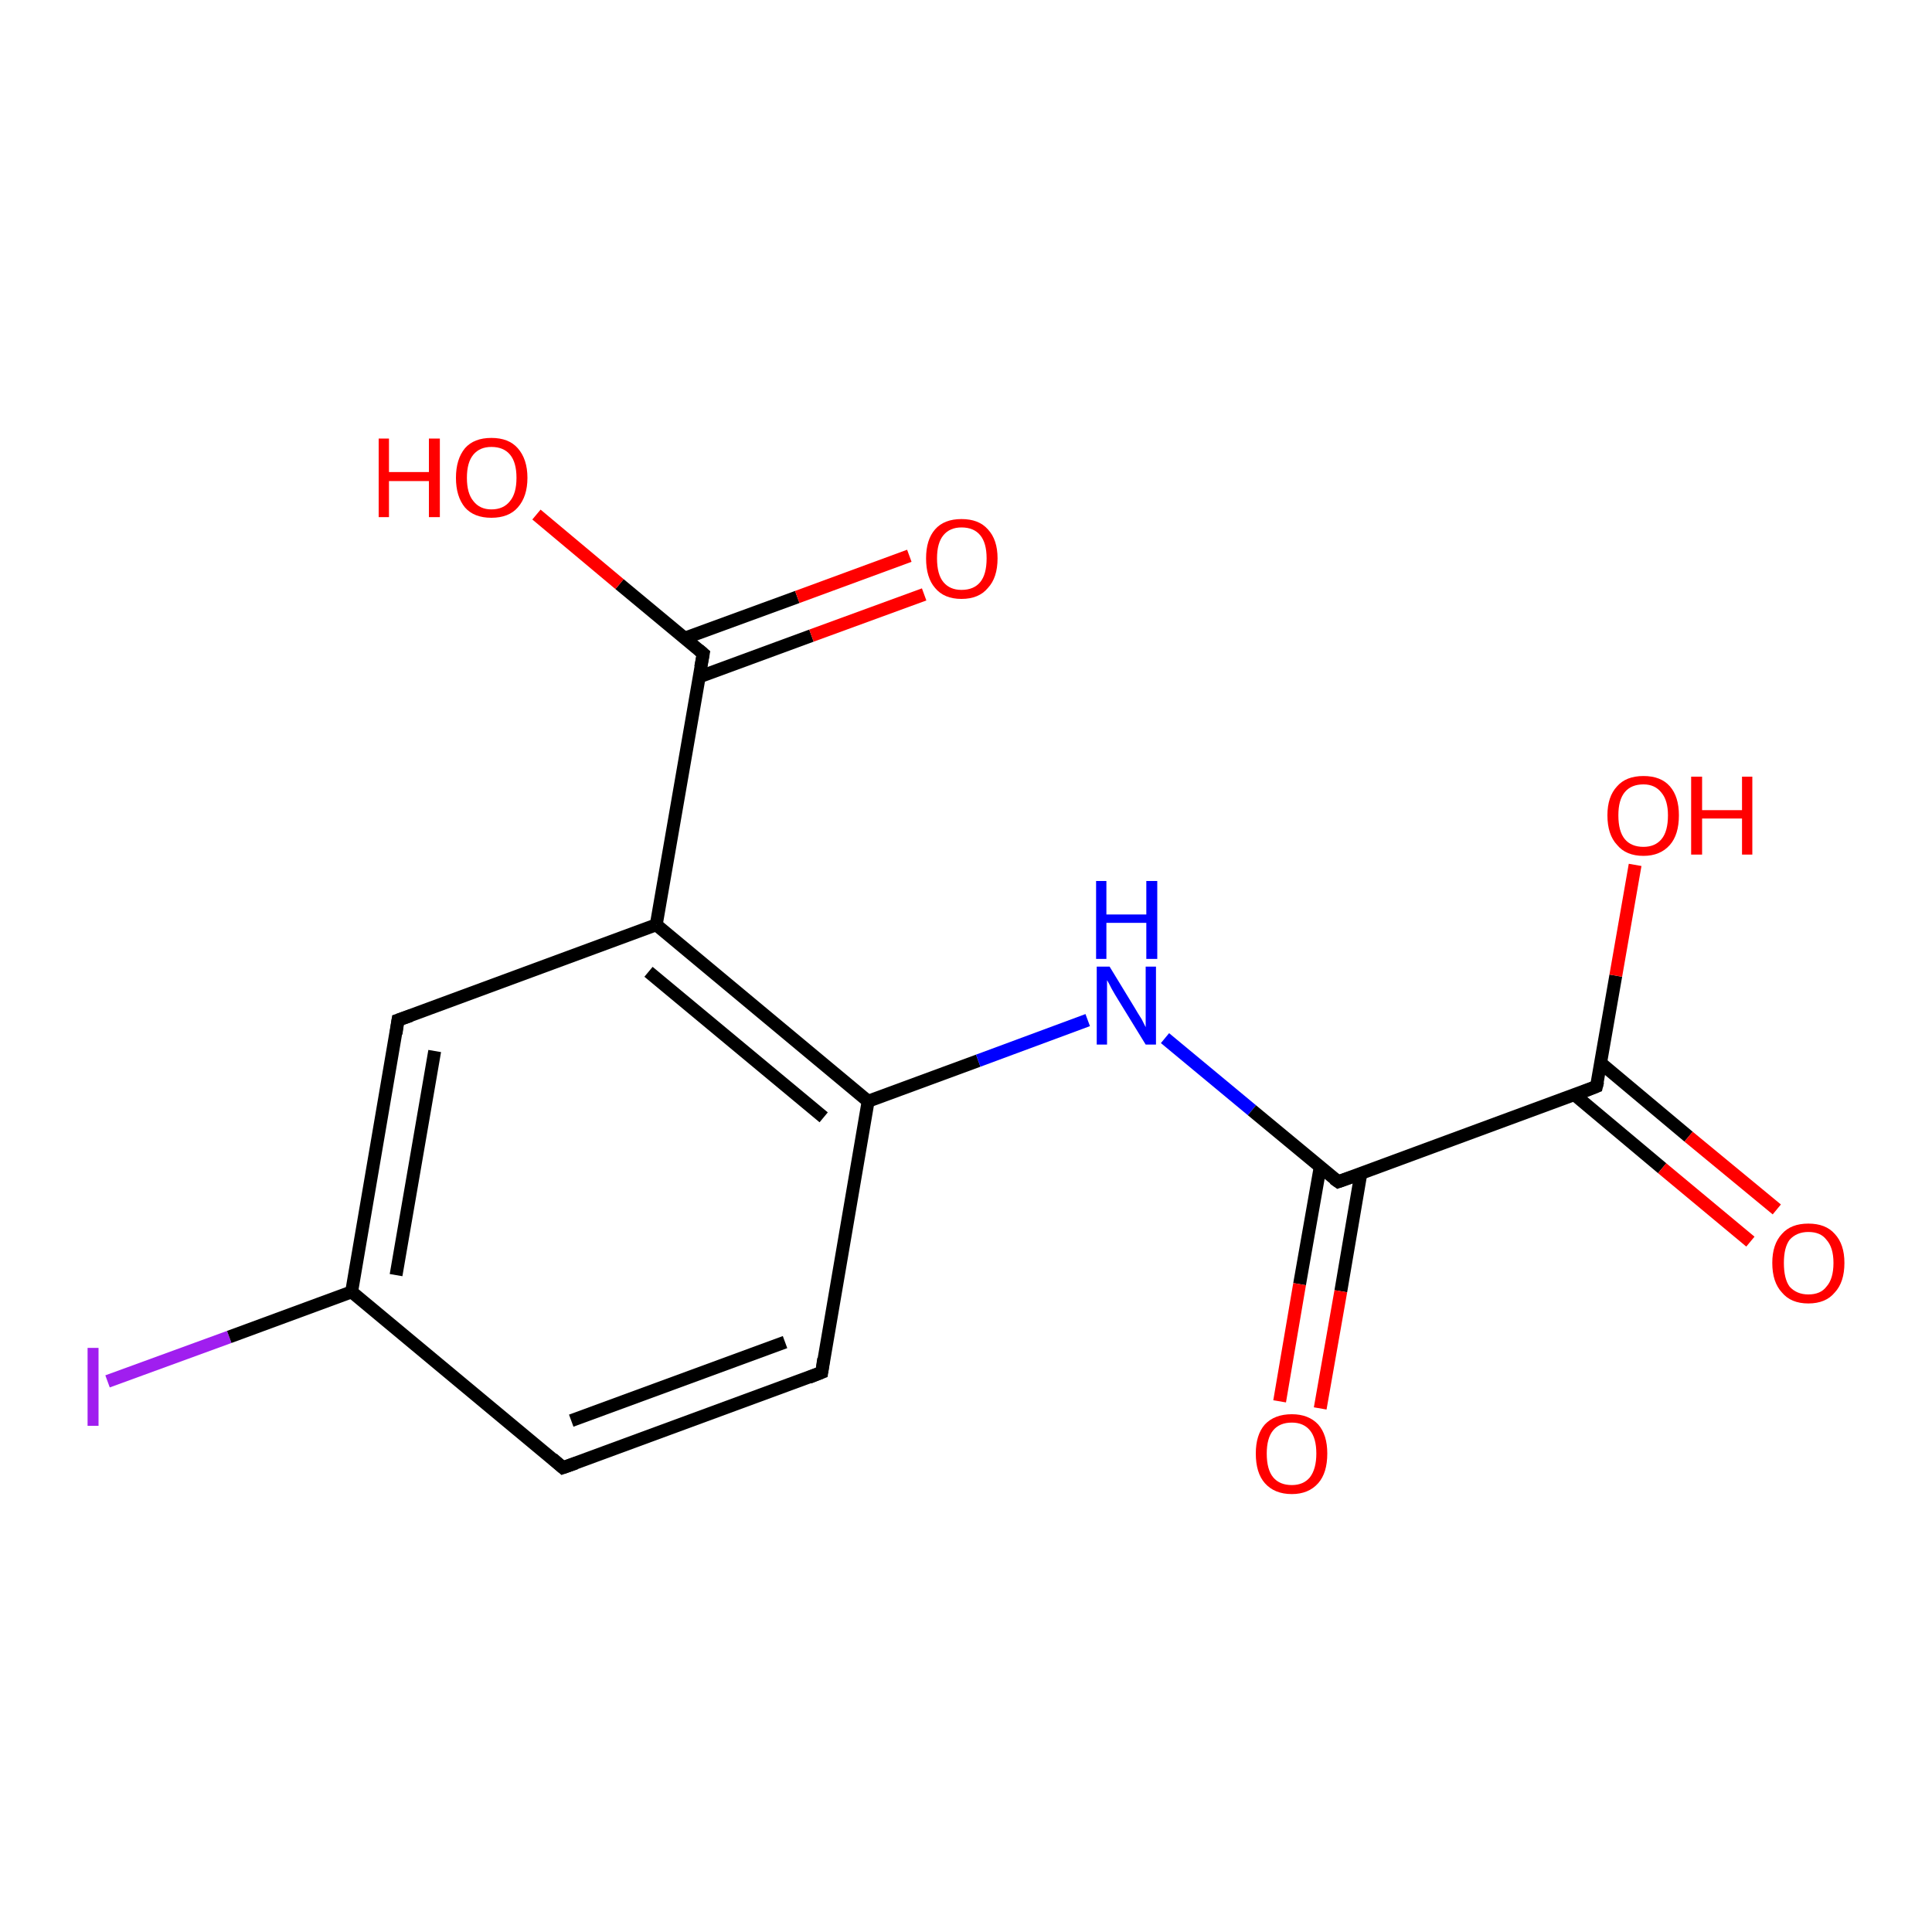 <?xml version='1.0' encoding='iso-8859-1'?>
<svg version='1.1' baseProfile='full'
              xmlns='http://www.w3.org/2000/svg'
                      xmlns:rdkit='http://www.rdkit.org/xml'
                      xmlns:xlink='http://www.w3.org/1999/xlink'
                  xml:space='preserve'
width='300px' height='300px' viewBox='0 0 300 300'>
<!-- END OF HEADER -->
<rect style='opacity:1.0;fill:#FFFFFF;stroke:none' width='300.0' height='300.0' x='0.0' y='0.0'> </rect>
<path class='bond-0 atom-0 atom-1' d='M 16.7,214.5 L 35.6,207.6' style='fill:none;fill-rule:evenodd;stroke:#A01EEF;stroke-width:2.0px;stroke-linecap:butt;stroke-linejoin:miter;stroke-opacity:1' />
<path class='bond-0 atom-0 atom-1' d='M 35.6,207.6 L 54.6,200.6' style='fill:none;fill-rule:evenodd;stroke:#000000;stroke-width:2.0px;stroke-linecap:butt;stroke-linejoin:miter;stroke-opacity:1' />
<path class='bond-1 atom-1 atom-2' d='M 54.6,200.6 L 61.8,158.4' style='fill:none;fill-rule:evenodd;stroke:#000000;stroke-width:2.0px;stroke-linecap:butt;stroke-linejoin:miter;stroke-opacity:1' />
<path class='bond-1 atom-1 atom-2' d='M 61.5,198.0 L 67.5,163.2' style='fill:none;fill-rule:evenodd;stroke:#000000;stroke-width:2.0px;stroke-linecap:butt;stroke-linejoin:miter;stroke-opacity:1' />
<path class='bond-2 atom-2 atom-3' d='M 61.8,158.4 L 101.9,143.6' style='fill:none;fill-rule:evenodd;stroke:#000000;stroke-width:2.0px;stroke-linecap:butt;stroke-linejoin:miter;stroke-opacity:1' />
<path class='bond-3 atom-3 atom-4' d='M 101.9,143.6 L 134.8,171.0' style='fill:none;fill-rule:evenodd;stroke:#000000;stroke-width:2.0px;stroke-linecap:butt;stroke-linejoin:miter;stroke-opacity:1' />
<path class='bond-3 atom-3 atom-4' d='M 100.7,150.9 L 127.9,173.5' style='fill:none;fill-rule:evenodd;stroke:#000000;stroke-width:2.0px;stroke-linecap:butt;stroke-linejoin:miter;stroke-opacity:1' />
<path class='bond-4 atom-4 atom-5' d='M 134.8,171.0 L 151.9,164.7' style='fill:none;fill-rule:evenodd;stroke:#000000;stroke-width:2.0px;stroke-linecap:butt;stroke-linejoin:miter;stroke-opacity:1' />
<path class='bond-4 atom-4 atom-5' d='M 151.9,164.7 L 168.9,158.4' style='fill:none;fill-rule:evenodd;stroke:#0000FF;stroke-width:2.0px;stroke-linecap:butt;stroke-linejoin:miter;stroke-opacity:1' />
<path class='bond-5 atom-5 atom-6' d='M 180.9,161.2 L 194.4,172.4' style='fill:none;fill-rule:evenodd;stroke:#0000FF;stroke-width:2.0px;stroke-linecap:butt;stroke-linejoin:miter;stroke-opacity:1' />
<path class='bond-5 atom-5 atom-6' d='M 194.4,172.4 L 207.8,183.5' style='fill:none;fill-rule:evenodd;stroke:#000000;stroke-width:2.0px;stroke-linecap:butt;stroke-linejoin:miter;stroke-opacity:1' />
<path class='bond-6 atom-6 atom-7' d='M 205.0,181.2 L 201.8,199.4' style='fill:none;fill-rule:evenodd;stroke:#000000;stroke-width:2.0px;stroke-linecap:butt;stroke-linejoin:miter;stroke-opacity:1' />
<path class='bond-6 atom-6 atom-7' d='M 201.8,199.4 L 198.7,217.6' style='fill:none;fill-rule:evenodd;stroke:#FF0000;stroke-width:2.0px;stroke-linecap:butt;stroke-linejoin:miter;stroke-opacity:1' />
<path class='bond-6 atom-6 atom-7' d='M 211.3,182.3 L 208.2,200.5' style='fill:none;fill-rule:evenodd;stroke:#000000;stroke-width:2.0px;stroke-linecap:butt;stroke-linejoin:miter;stroke-opacity:1' />
<path class='bond-6 atom-6 atom-7' d='M 208.2,200.5 L 205.0,218.7' style='fill:none;fill-rule:evenodd;stroke:#FF0000;stroke-width:2.0px;stroke-linecap:butt;stroke-linejoin:miter;stroke-opacity:1' />
<path class='bond-7 atom-6 atom-8' d='M 207.8,183.5 L 247.9,168.7' style='fill:none;fill-rule:evenodd;stroke:#000000;stroke-width:2.0px;stroke-linecap:butt;stroke-linejoin:miter;stroke-opacity:1' />
<path class='bond-8 atom-8 atom-9' d='M 244.5,170.0 L 258.1,181.4' style='fill:none;fill-rule:evenodd;stroke:#000000;stroke-width:2.0px;stroke-linecap:butt;stroke-linejoin:miter;stroke-opacity:1' />
<path class='bond-8 atom-8 atom-9' d='M 258.1,181.4 L 271.8,192.8' style='fill:none;fill-rule:evenodd;stroke:#FF0000;stroke-width:2.0px;stroke-linecap:butt;stroke-linejoin:miter;stroke-opacity:1' />
<path class='bond-8 atom-8 atom-9' d='M 248.6,165.1 L 262.2,176.5' style='fill:none;fill-rule:evenodd;stroke:#000000;stroke-width:2.0px;stroke-linecap:butt;stroke-linejoin:miter;stroke-opacity:1' />
<path class='bond-8 atom-8 atom-9' d='M 262.2,176.5 L 275.9,187.8' style='fill:none;fill-rule:evenodd;stroke:#FF0000;stroke-width:2.0px;stroke-linecap:butt;stroke-linejoin:miter;stroke-opacity:1' />
<path class='bond-9 atom-8 atom-10' d='M 247.9,168.7 L 250.9,151.5' style='fill:none;fill-rule:evenodd;stroke:#000000;stroke-width:2.0px;stroke-linecap:butt;stroke-linejoin:miter;stroke-opacity:1' />
<path class='bond-9 atom-8 atom-10' d='M 250.9,151.5 L 253.9,134.3' style='fill:none;fill-rule:evenodd;stroke:#FF0000;stroke-width:2.0px;stroke-linecap:butt;stroke-linejoin:miter;stroke-opacity:1' />
<path class='bond-10 atom-4 atom-11' d='M 134.8,171.0 L 127.6,213.1' style='fill:none;fill-rule:evenodd;stroke:#000000;stroke-width:2.0px;stroke-linecap:butt;stroke-linejoin:miter;stroke-opacity:1' />
<path class='bond-11 atom-11 atom-12' d='M 127.6,213.1 L 87.4,227.9' style='fill:none;fill-rule:evenodd;stroke:#000000;stroke-width:2.0px;stroke-linecap:butt;stroke-linejoin:miter;stroke-opacity:1' />
<path class='bond-11 atom-11 atom-12' d='M 121.9,208.4 L 88.7,220.6' style='fill:none;fill-rule:evenodd;stroke:#000000;stroke-width:2.0px;stroke-linecap:butt;stroke-linejoin:miter;stroke-opacity:1' />
<path class='bond-12 atom-3 atom-13' d='M 101.9,143.6 L 109.2,101.5' style='fill:none;fill-rule:evenodd;stroke:#000000;stroke-width:2.0px;stroke-linecap:butt;stroke-linejoin:miter;stroke-opacity:1' />
<path class='bond-13 atom-13 atom-14' d='M 108.6,105.1 L 126.0,98.7' style='fill:none;fill-rule:evenodd;stroke:#000000;stroke-width:2.0px;stroke-linecap:butt;stroke-linejoin:miter;stroke-opacity:1' />
<path class='bond-13 atom-13 atom-14' d='M 126.0,98.7 L 143.5,92.3' style='fill:none;fill-rule:evenodd;stroke:#FF0000;stroke-width:2.0px;stroke-linecap:butt;stroke-linejoin:miter;stroke-opacity:1' />
<path class='bond-13 atom-13 atom-14' d='M 106.3,99.1 L 123.8,92.7' style='fill:none;fill-rule:evenodd;stroke:#000000;stroke-width:2.0px;stroke-linecap:butt;stroke-linejoin:miter;stroke-opacity:1' />
<path class='bond-13 atom-13 atom-14' d='M 123.8,92.7 L 141.2,86.3' style='fill:none;fill-rule:evenodd;stroke:#FF0000;stroke-width:2.0px;stroke-linecap:butt;stroke-linejoin:miter;stroke-opacity:1' />
<path class='bond-14 atom-13 atom-15' d='M 109.2,101.5 L 96.2,90.7' style='fill:none;fill-rule:evenodd;stroke:#000000;stroke-width:2.0px;stroke-linecap:butt;stroke-linejoin:miter;stroke-opacity:1' />
<path class='bond-14 atom-13 atom-15' d='M 96.2,90.7 L 83.3,79.9' style='fill:none;fill-rule:evenodd;stroke:#FF0000;stroke-width:2.0px;stroke-linecap:butt;stroke-linejoin:miter;stroke-opacity:1' />
<path class='bond-15 atom-12 atom-1' d='M 87.4,227.9 L 54.6,200.6' style='fill:none;fill-rule:evenodd;stroke:#000000;stroke-width:2.0px;stroke-linecap:butt;stroke-linejoin:miter;stroke-opacity:1' />
<path d='M 61.5,160.5 L 61.8,158.4 L 63.8,157.7' style='fill:none;stroke:#000000;stroke-width:2.0px;stroke-linecap:butt;stroke-linejoin:miter;stroke-opacity:1;' />
<path d='M 207.1,183.0 L 207.8,183.5 L 209.8,182.8' style='fill:none;stroke:#000000;stroke-width:2.0px;stroke-linecap:butt;stroke-linejoin:miter;stroke-opacity:1;' />
<path d='M 245.9,169.5 L 247.9,168.7 L 248.1,167.9' style='fill:none;stroke:#000000;stroke-width:2.0px;stroke-linecap:butt;stroke-linejoin:miter;stroke-opacity:1;' />
<path d='M 127.9,211.0 L 127.6,213.1 L 125.6,213.9' style='fill:none;stroke:#000000;stroke-width:2.0px;stroke-linecap:butt;stroke-linejoin:miter;stroke-opacity:1;' />
<path d='M 89.4,227.2 L 87.4,227.9 L 85.8,226.5' style='fill:none;stroke:#000000;stroke-width:2.0px;stroke-linecap:butt;stroke-linejoin:miter;stroke-opacity:1;' />
<path d='M 108.8,103.6 L 109.2,101.5 L 108.5,100.9' style='fill:none;stroke:#000000;stroke-width:2.0px;stroke-linecap:butt;stroke-linejoin:miter;stroke-opacity:1;' />
<path class='atom-0' d='M 13.6 209.3
L 15.3 209.3
L 15.3 221.4
L 13.6 221.4
L 13.6 209.3
' fill='#A01EEF'/>
<path class='atom-5' d='M 172.3 150.1
L 176.2 156.5
Q 176.6 157.2, 177.3 158.3
Q 177.9 159.5, 177.9 159.5
L 177.9 150.1
L 179.5 150.1
L 179.5 162.2
L 177.9 162.2
L 173.6 155.2
Q 173.1 154.4, 172.6 153.5
Q 172.1 152.5, 171.9 152.2
L 171.9 162.2
L 170.3 162.2
L 170.3 150.1
L 172.3 150.1
' fill='#0000FF'/>
<path class='atom-5' d='M 170.2 136.8
L 171.8 136.8
L 171.8 142.0
L 178.0 142.0
L 178.0 136.8
L 179.7 136.8
L 179.7 148.9
L 178.0 148.9
L 178.0 143.3
L 171.8 143.3
L 171.8 148.9
L 170.2 148.9
L 170.2 136.8
' fill='#0000FF'/>
<path class='atom-7' d='M 195.0 225.7
Q 195.0 222.8, 196.4 221.2
Q 197.9 219.6, 200.6 219.6
Q 203.2 219.6, 204.7 221.2
Q 206.1 222.8, 206.1 225.7
Q 206.1 228.7, 204.7 230.3
Q 203.2 232.0, 200.6 232.0
Q 197.9 232.0, 196.4 230.3
Q 195.0 228.7, 195.0 225.7
M 200.6 230.6
Q 202.4 230.6, 203.4 229.4
Q 204.4 228.1, 204.4 225.7
Q 204.4 223.3, 203.4 222.1
Q 202.4 220.9, 200.6 220.9
Q 198.7 220.9, 197.7 222.1
Q 196.7 223.3, 196.7 225.7
Q 196.7 228.2, 197.7 229.4
Q 198.7 230.6, 200.6 230.6
' fill='#FF0000'/>
<path class='atom-9' d='M 275.2 196.1
Q 275.2 193.2, 276.7 191.6
Q 278.1 190.0, 280.8 190.0
Q 283.5 190.0, 284.9 191.6
Q 286.4 193.2, 286.4 196.1
Q 286.4 199.1, 284.9 200.7
Q 283.5 202.4, 280.8 202.4
Q 278.1 202.4, 276.7 200.7
Q 275.2 199.1, 275.2 196.1
M 280.8 201.0
Q 282.7 201.0, 283.6 199.8
Q 284.7 198.6, 284.7 196.1
Q 284.7 193.7, 283.6 192.5
Q 282.7 191.3, 280.8 191.3
Q 279.0 191.3, 277.9 192.5
Q 277.0 193.7, 277.0 196.1
Q 277.0 198.6, 277.9 199.8
Q 279.0 201.0, 280.8 201.0
' fill='#FF0000'/>
<path class='atom-10' d='M 249.6 126.6
Q 249.6 123.7, 251.1 122.1
Q 252.5 120.5, 255.2 120.5
Q 257.9 120.5, 259.3 122.1
Q 260.7 123.7, 260.7 126.6
Q 260.7 129.6, 259.3 131.2
Q 257.8 132.9, 255.2 132.9
Q 252.5 132.9, 251.1 131.2
Q 249.6 129.6, 249.6 126.6
M 255.2 131.5
Q 257.0 131.5, 258.0 130.3
Q 259.0 129.1, 259.0 126.6
Q 259.0 124.3, 258.0 123.1
Q 257.0 121.8, 255.2 121.8
Q 253.3 121.8, 252.3 123.0
Q 251.3 124.2, 251.3 126.6
Q 251.3 129.1, 252.3 130.3
Q 253.3 131.5, 255.2 131.5
' fill='#FF0000'/>
<path class='atom-10' d='M 262.6 120.6
L 264.3 120.6
L 264.3 125.8
L 270.5 125.8
L 270.5 120.6
L 272.1 120.6
L 272.1 132.7
L 270.5 132.7
L 270.5 127.1
L 264.3 127.1
L 264.3 132.7
L 262.6 132.7
L 262.6 120.6
' fill='#FF0000'/>
<path class='atom-14' d='M 143.8 86.7
Q 143.8 83.8, 145.2 82.2
Q 146.6 80.6, 149.3 80.6
Q 152.0 80.6, 153.4 82.2
Q 154.9 83.8, 154.9 86.7
Q 154.9 89.7, 153.4 91.3
Q 152.0 93.0, 149.3 93.0
Q 146.6 93.0, 145.2 91.3
Q 143.8 89.7, 143.8 86.7
M 149.3 91.6
Q 151.2 91.6, 152.2 90.4
Q 153.2 89.2, 153.2 86.7
Q 153.2 84.3, 152.2 83.1
Q 151.2 81.9, 149.3 81.9
Q 147.5 81.9, 146.5 83.1
Q 145.5 84.3, 145.5 86.7
Q 145.5 89.2, 146.5 90.4
Q 147.5 91.6, 149.3 91.6
' fill='#FF0000'/>
<path class='atom-15' d='M 58.8 68.1
L 60.4 68.1
L 60.4 73.3
L 66.6 73.3
L 66.6 68.1
L 68.3 68.1
L 68.3 80.3
L 66.6 80.3
L 66.6 74.7
L 60.4 74.7
L 60.4 80.3
L 58.8 80.3
L 58.8 68.1
' fill='#FF0000'/>
<path class='atom-15' d='M 70.8 74.2
Q 70.8 71.3, 72.2 69.6
Q 73.6 68.0, 76.3 68.0
Q 79.0 68.0, 80.4 69.6
Q 81.9 71.3, 81.9 74.2
Q 81.9 77.1, 80.4 78.8
Q 79.0 80.4, 76.3 80.4
Q 73.6 80.4, 72.2 78.8
Q 70.8 77.1, 70.8 74.2
M 76.3 79.1
Q 78.2 79.1, 79.2 77.8
Q 80.2 76.6, 80.2 74.2
Q 80.2 71.8, 79.2 70.6
Q 78.2 69.4, 76.3 69.4
Q 74.5 69.4, 73.5 70.6
Q 72.5 71.8, 72.5 74.2
Q 72.5 76.6, 73.5 77.8
Q 74.5 79.1, 76.3 79.1
' fill='#FF0000'/>
</svg>
